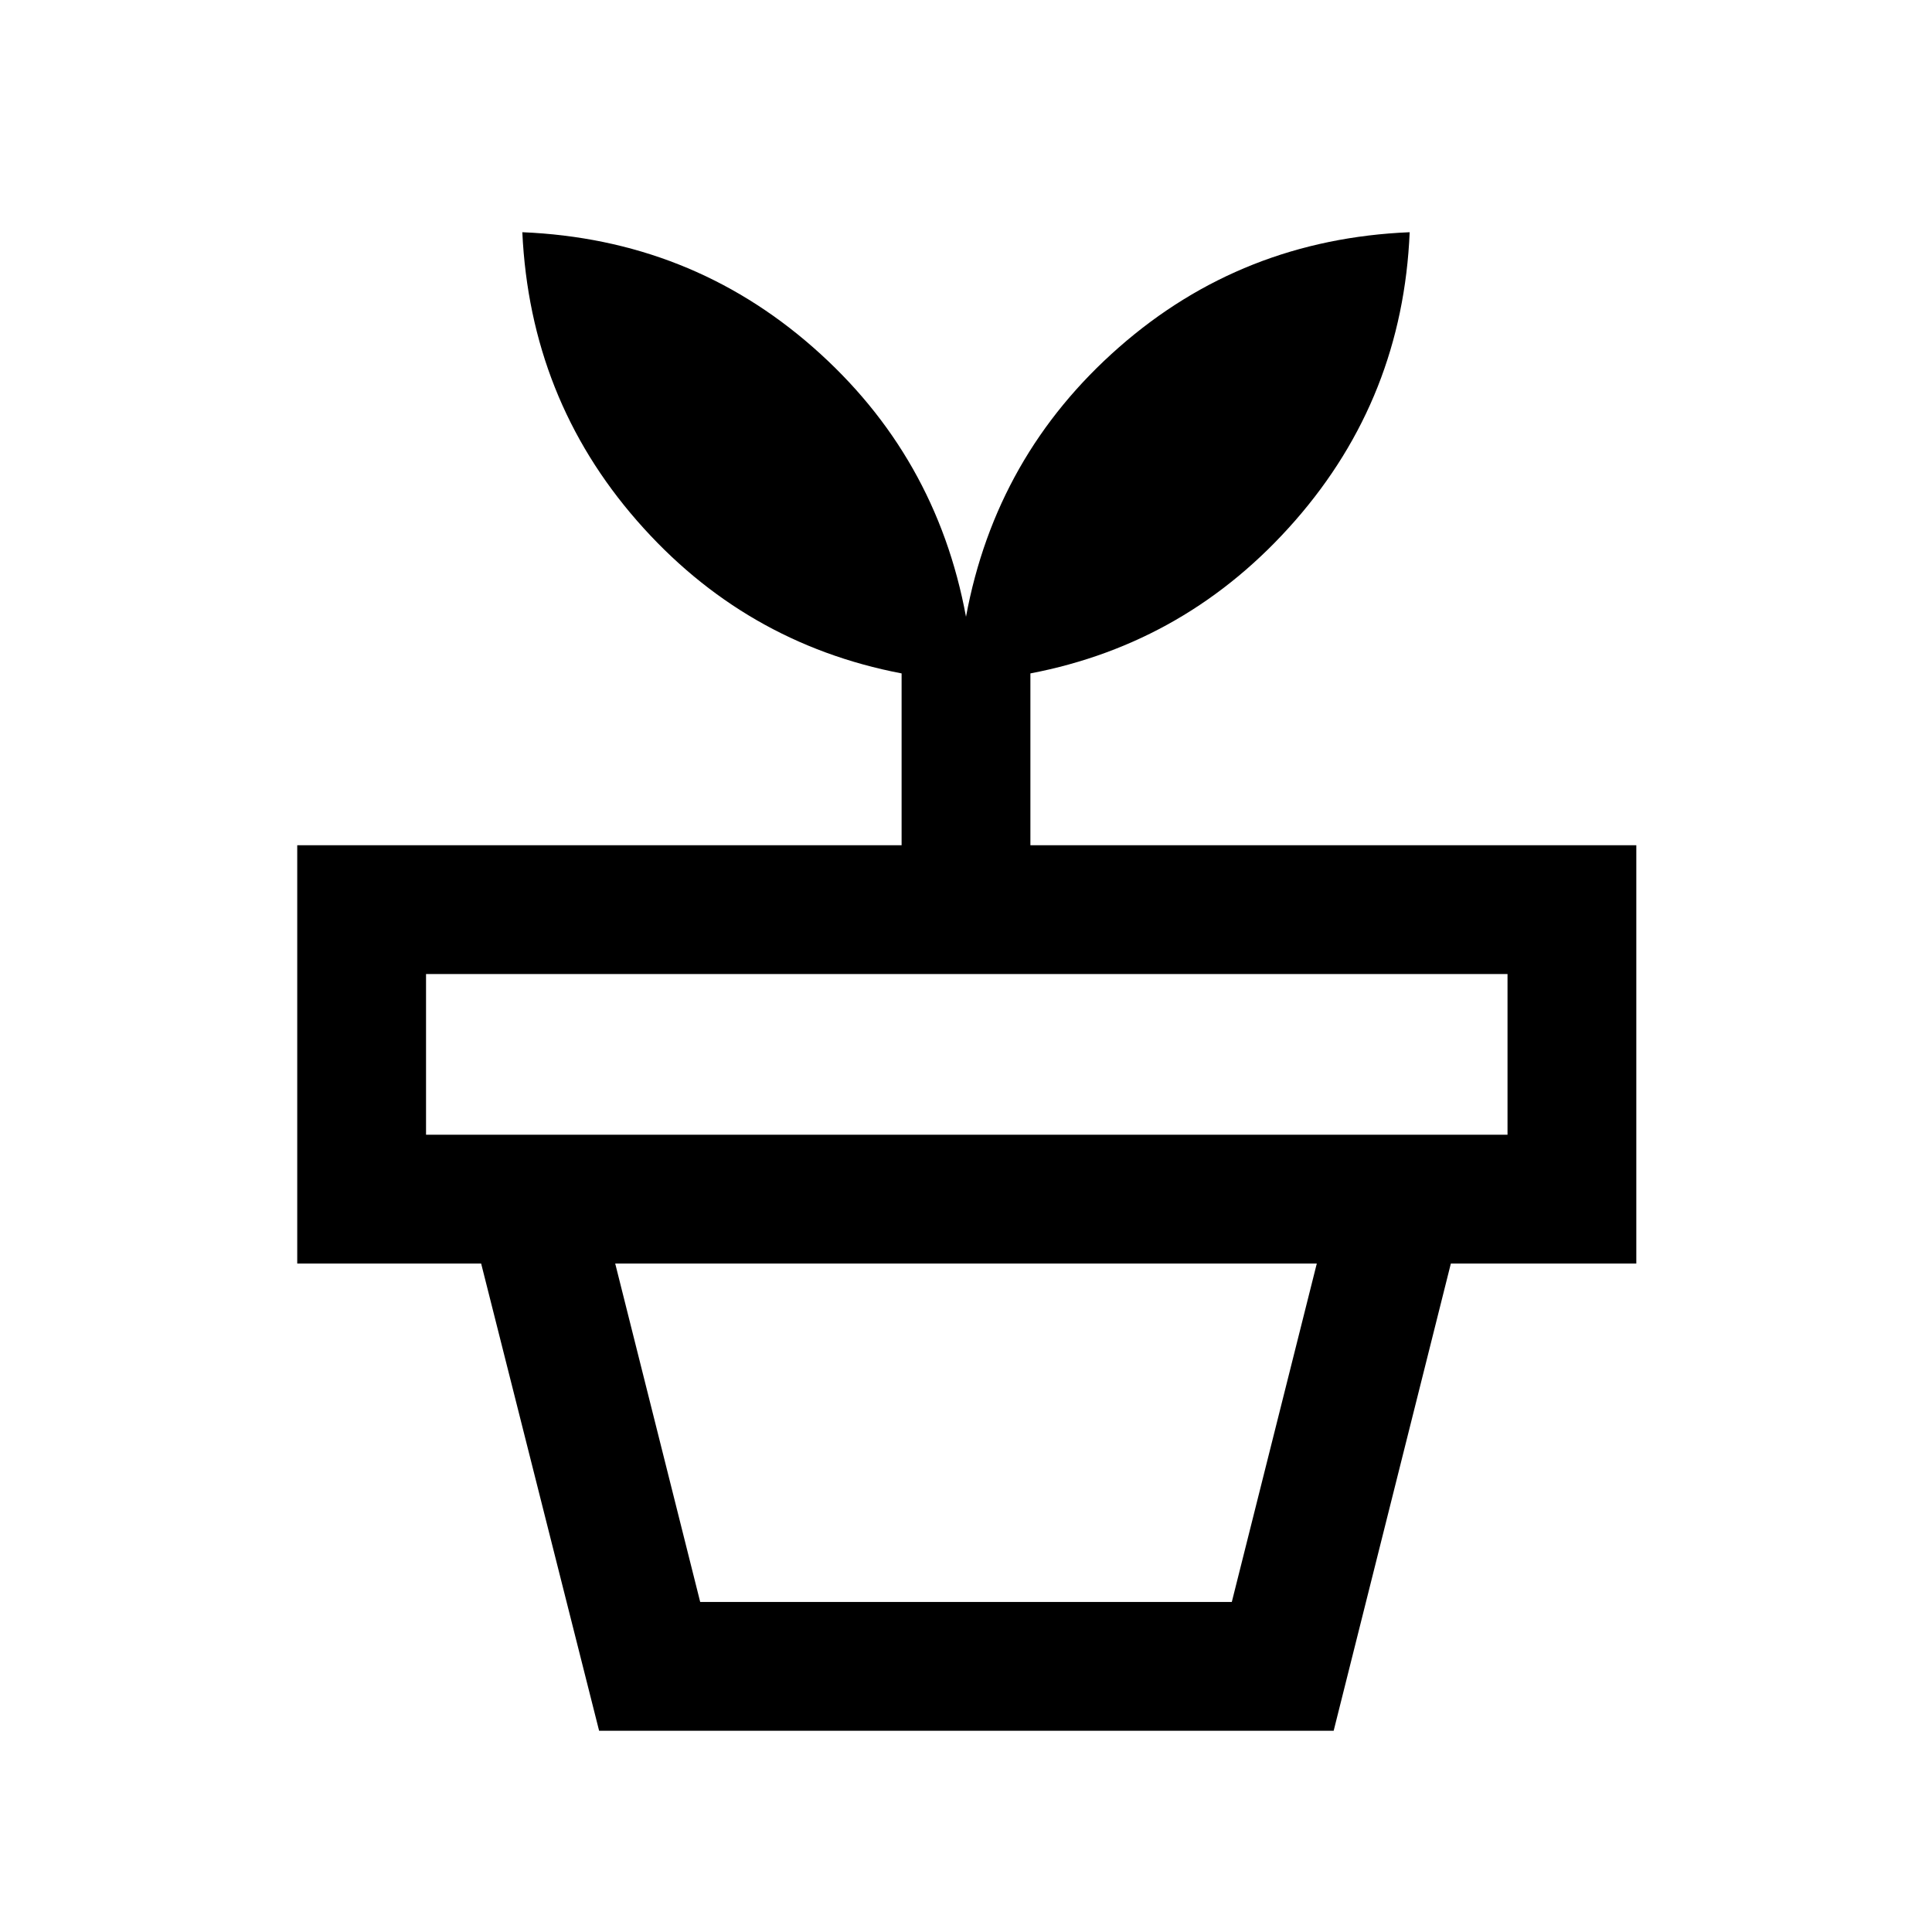<svg xmlns="http://www.w3.org/2000/svg" height="20" viewBox="0 -960 960 960" width="20"><path d="M347.923-164h264.154l42.231-168.155H305.692L347.923-164Zm314.768 63.999H297.694l-58.616-232.154h481.844l-58.231 232.154ZM211.693-396.154h537.383V-476H211.693v79.846ZM480-653.537q14.846-80.23 76.038-133.922 61.192-53.692 144.422-57.154-3.462 82.153-56.808 143.191t-131.653 76.038v85.385h301.076v207.844H147.694v-207.844h300.307v-85.385q-78.307-15-131.461-75.845-53.154-60.846-57-143.384 83.23 3.462 144.422 57.154Q465.154-733.767 480-653.537Z"/></svg>